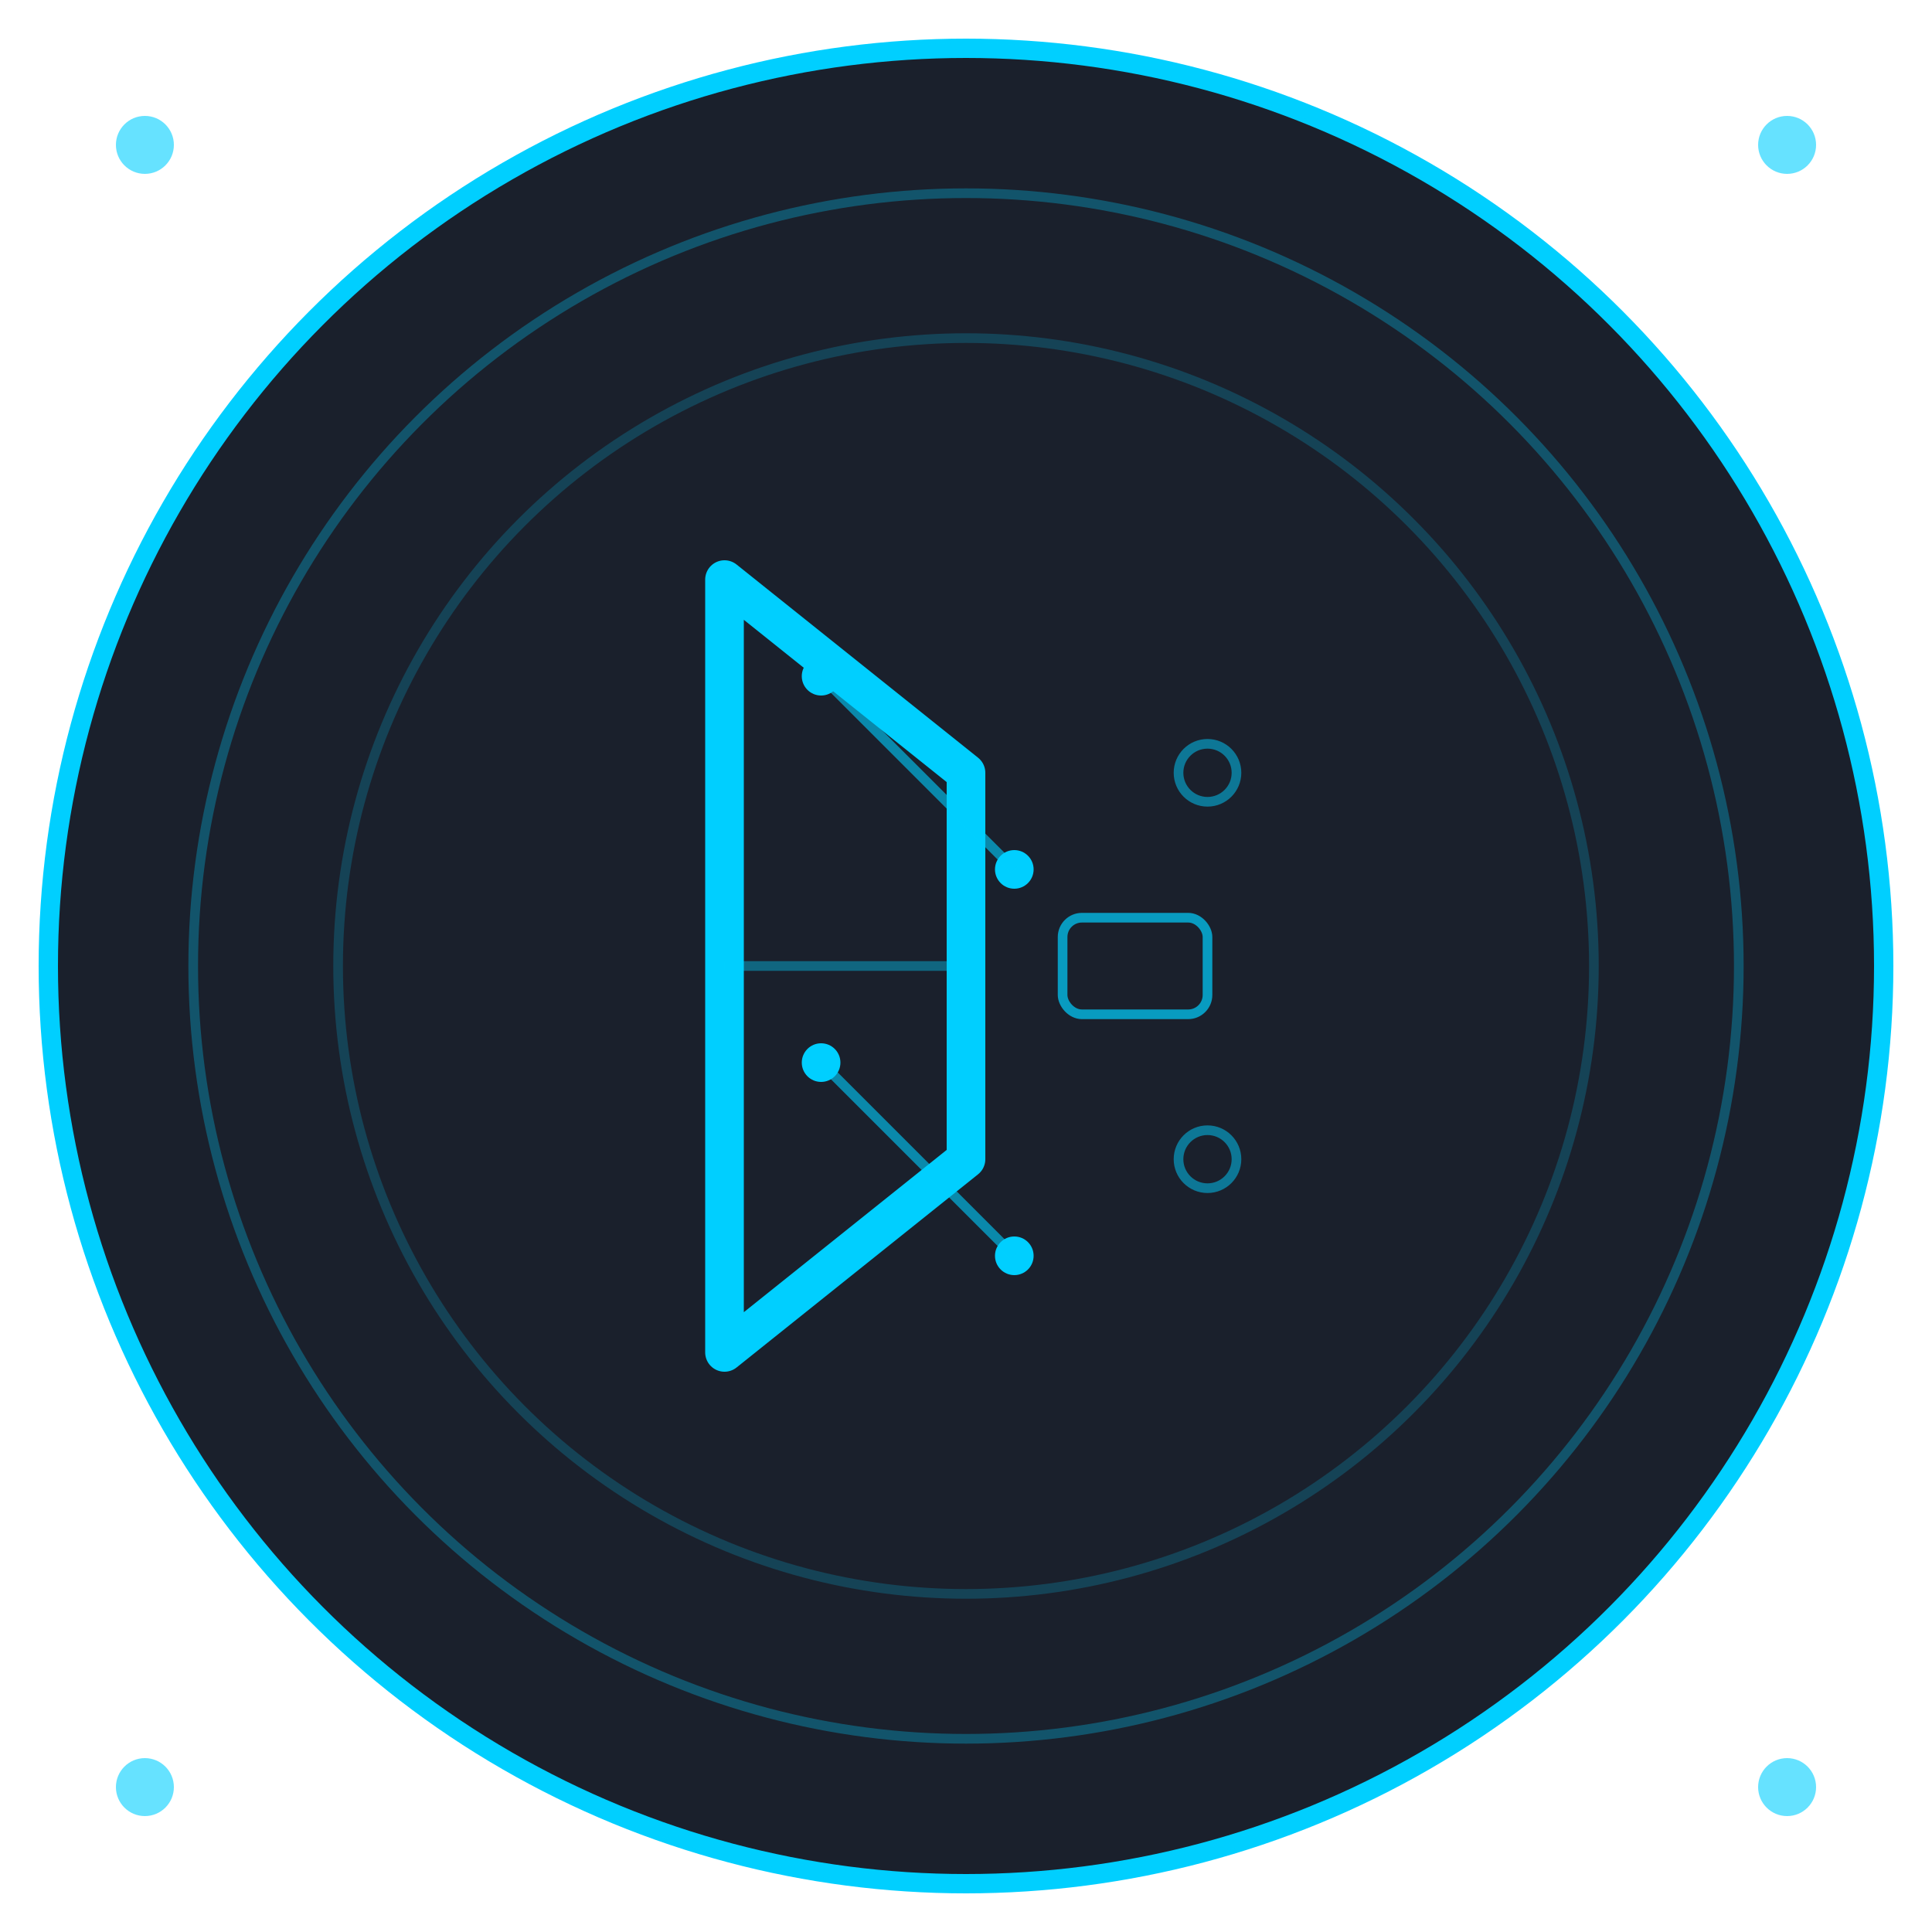 <svg width="200" height="200" viewBox="0 0 200 200" fill="none" xmlns="http://www.w3.org/2000/svg">
  <!-- Background Circle -->
  <circle cx="100" cy="100" r="95" fill="#1A202C" stroke="#00CFFF" stroke-width="2"/>

  <!-- Inner decorative circles -->
  <circle cx="100" cy="100" r="80" fill="none" stroke="#00CFFF" stroke-width="1" opacity="0.3"/>
  <circle cx="100" cy="100" r="65" fill="none" stroke="#00CFFF" stroke-width="1" opacity="0.2"/>

  <!-- Main N Symbol -->
  <g transform="translate(100, 100)">
    <!-- N Letter formed with geometric lines -->
    <path d="M-25,-40 L-25,40 M-25,-40 L0,-20 L0,20 L-25,40" stroke="#00CFFF" stroke-width="4" fill="none" stroke-linecap="round" stroke-linejoin="round"/>

    <!-- Tech circuit pattern elements -->
    <circle cx="-15" cy="-30" r="2" fill="#00CFFF"/>
    <circle cx="5" cy="-10" r="2" fill="#00CFFF"/>
    <circle cx="-15" cy="10" r="2" fill="#00CFFF"/>
    <circle cx="5" cy="30" r="2" fill="#00CFFF"/>

    <!-- Connecting lines for circuit effect -->
    <line x1="-15" y1="-30" x2="5" y2="-10" stroke="#00CFFF" stroke-width="1" opacity="0.6"/>
    <line x1="-15" y1="10" x2="5" y2="30" stroke="#00CFFF" stroke-width="1" opacity="0.6"/>
    <line x1="-25" y1="0" x2="0" y2="0" stroke="#00CFFF" stroke-width="1" opacity="0.4"/>

    <!-- Additional tech elements -->
    <rect x="10" y="-5" width="15" height="10" rx="2" fill="none" stroke="#00CFFF" stroke-width="1" opacity="0.7"/>
    <circle cx="25" cy="-20" r="3" fill="none" stroke="#00CFFF" stroke-width="1" opacity="0.5"/>
    <circle cx="25" cy="20" r="3" fill="none" stroke="#00CFFF" stroke-width="1" opacity="0.5"/>
  </g>

  <!-- Outer ring accent -->
  <circle cx="100" cy="100" r="95" fill="none" stroke="#00CFFF" stroke-width="1" opacity="0.3"/>

  <!-- Corner accent dots -->
  <circle cx="15" cy="15" r="3" fill="#00CFFF" opacity="0.6"/>
  <circle cx="185" cy="15" r="3" fill="#00CFFF" opacity="0.6"/>
  <circle cx="15" cy="185" r="3" fill="#00CFFF" opacity="0.6"/>
  <circle cx="185" cy="185" r="3" fill="#00CFFF" opacity="0.6"/>
</svg>